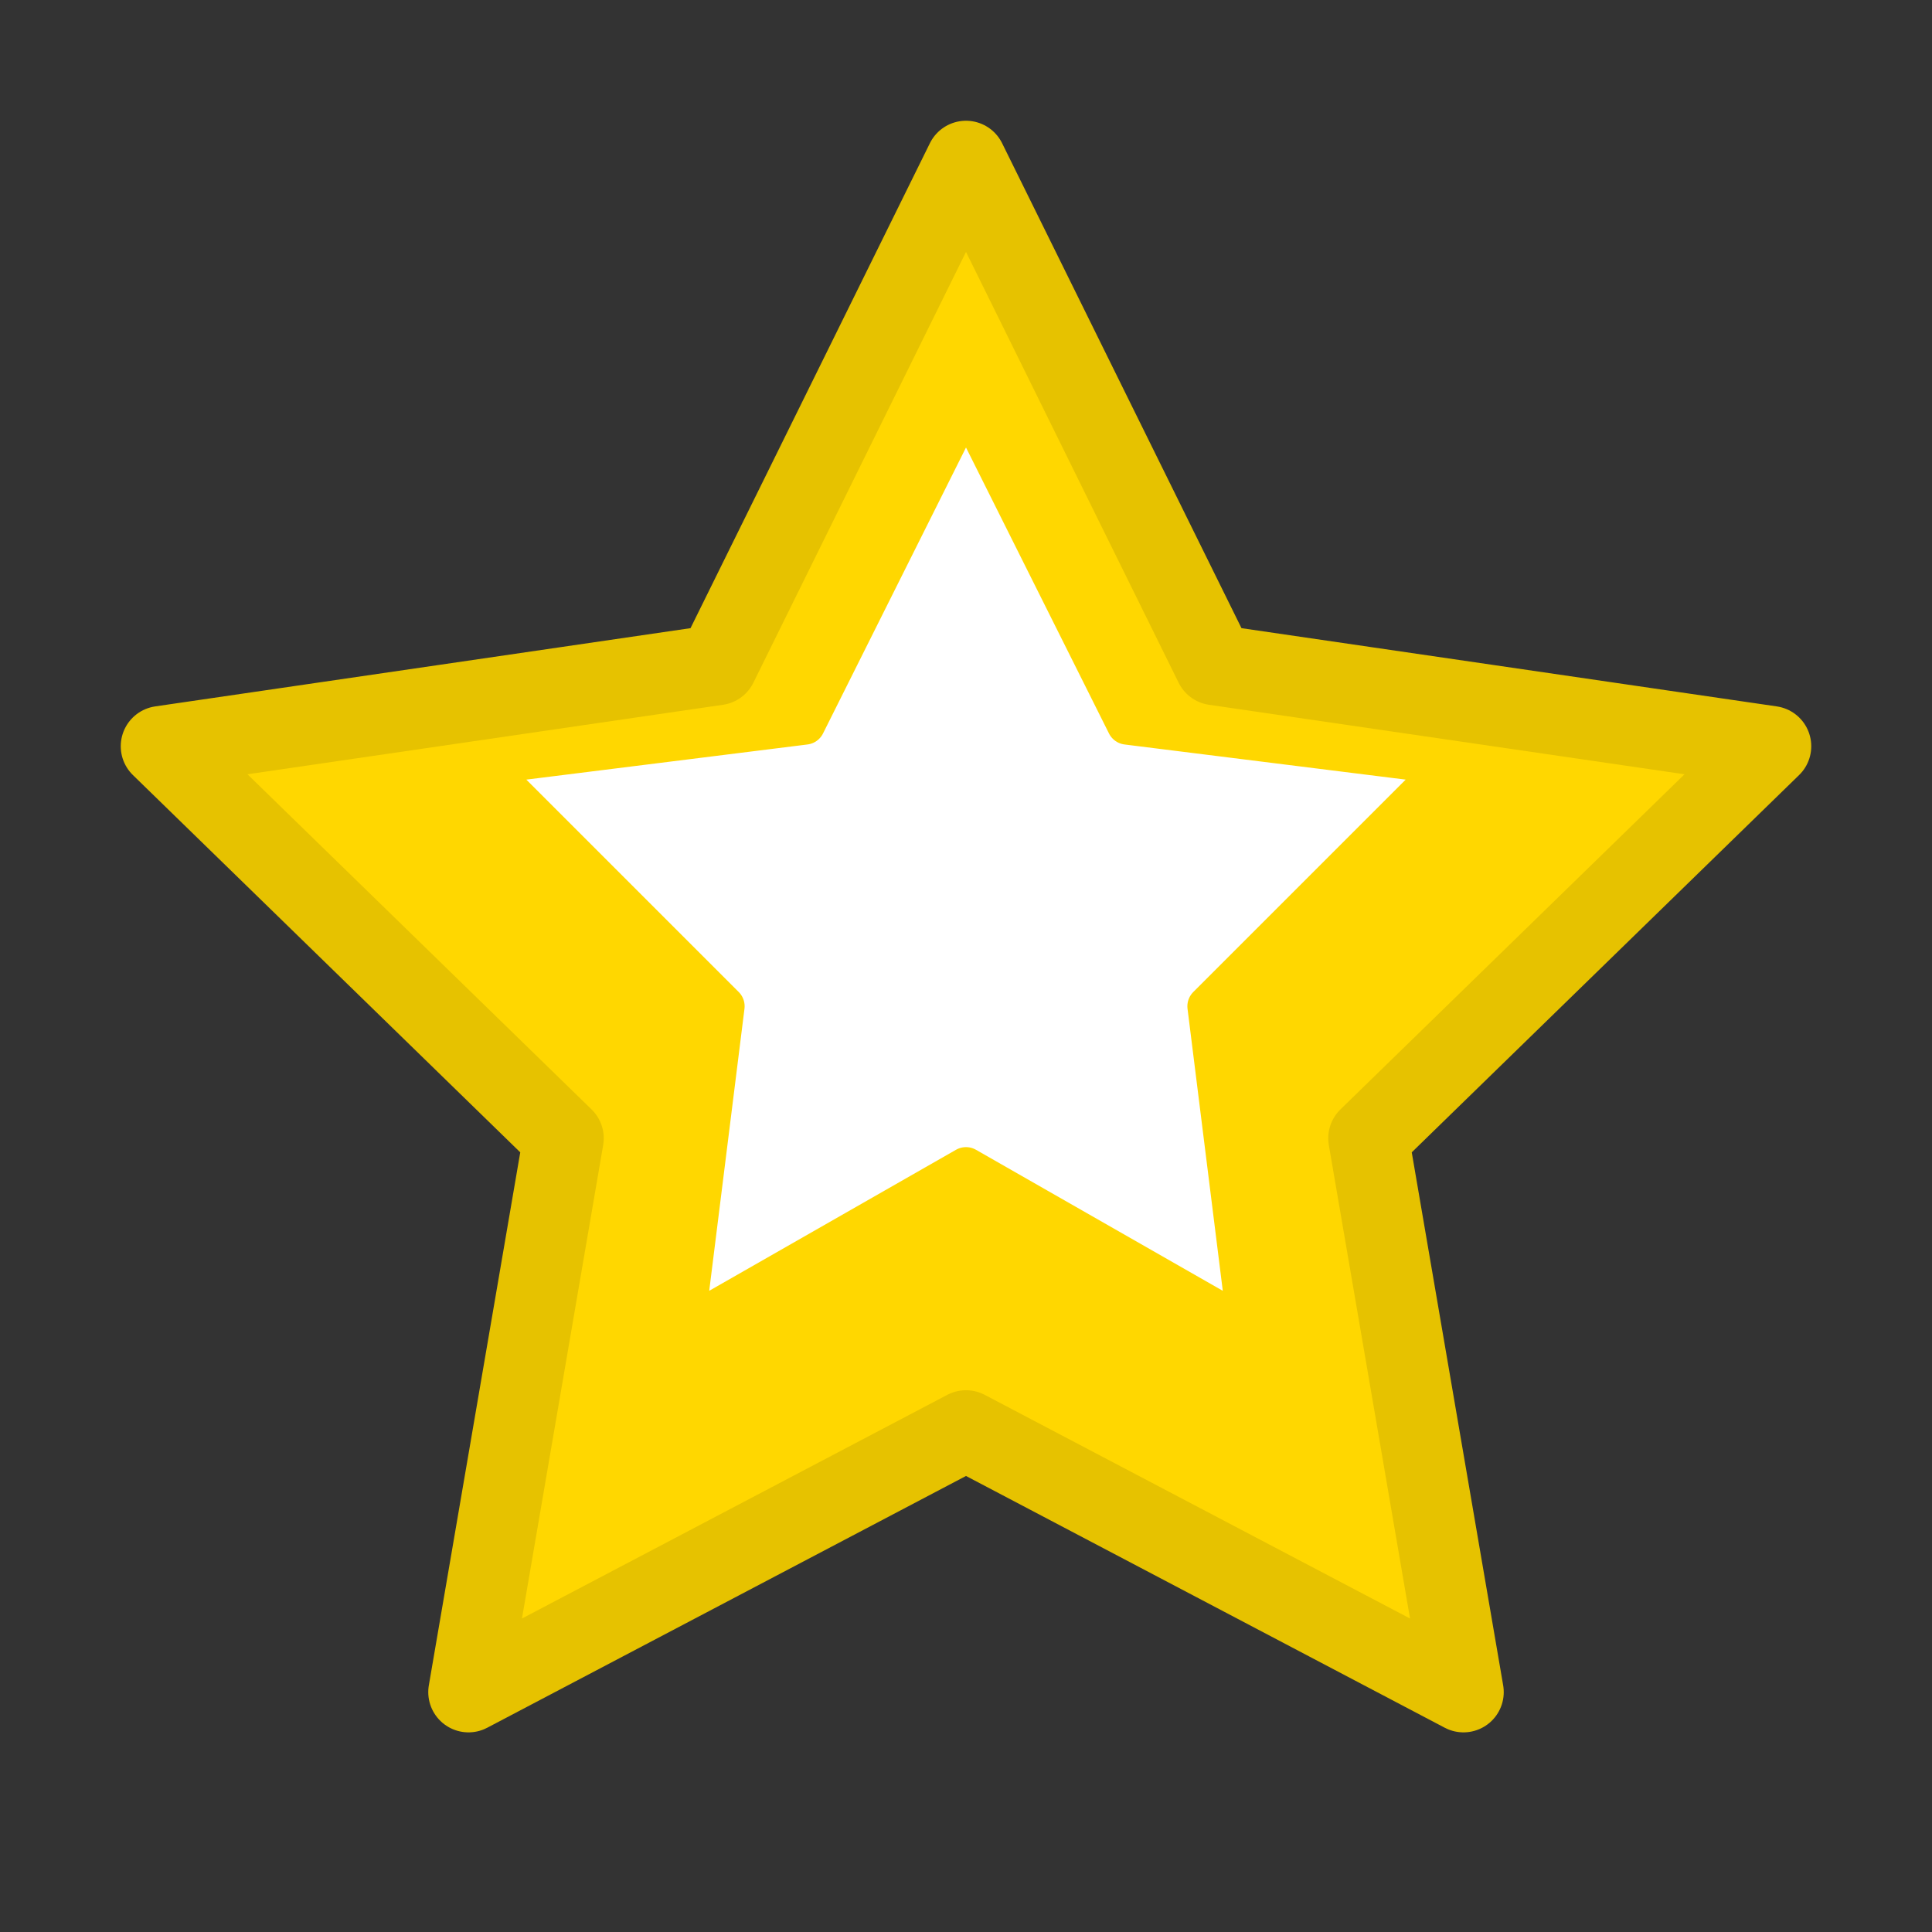 <?xml version="1.0" encoding="UTF-8"?>
<svg width="24" height="24" viewBox="0 0 24 24" fill="none" xmlns="http://www.w3.org/2000/svg">
    <rect x="0" y="0" width="24" height="24" fill="#333333" stroke="none"/>
    <path d="M12 2L15.09 8.26L22 9.27L17 14.14L18.18 21.02L12 17.77L5.82 21.02L7 14.14L2 9.27L8.91 8.26L12 2Z" fill="#FFD700" stroke="#E6C200" stroke-width="1" stroke-linecap="round" stroke-linejoin="round"/>
    <path d="M12 5L14 9L18 9.5L15 12.5L15.5 16.5L12 14.5L8.5 16.5L9 12.5L6 9.5L10 9L12 5Z" fill="#FFFFFF" stroke="#FFD700" stroke-width="0.5" stroke-linecap="round" stroke-linejoin="round"/>
</svg>
